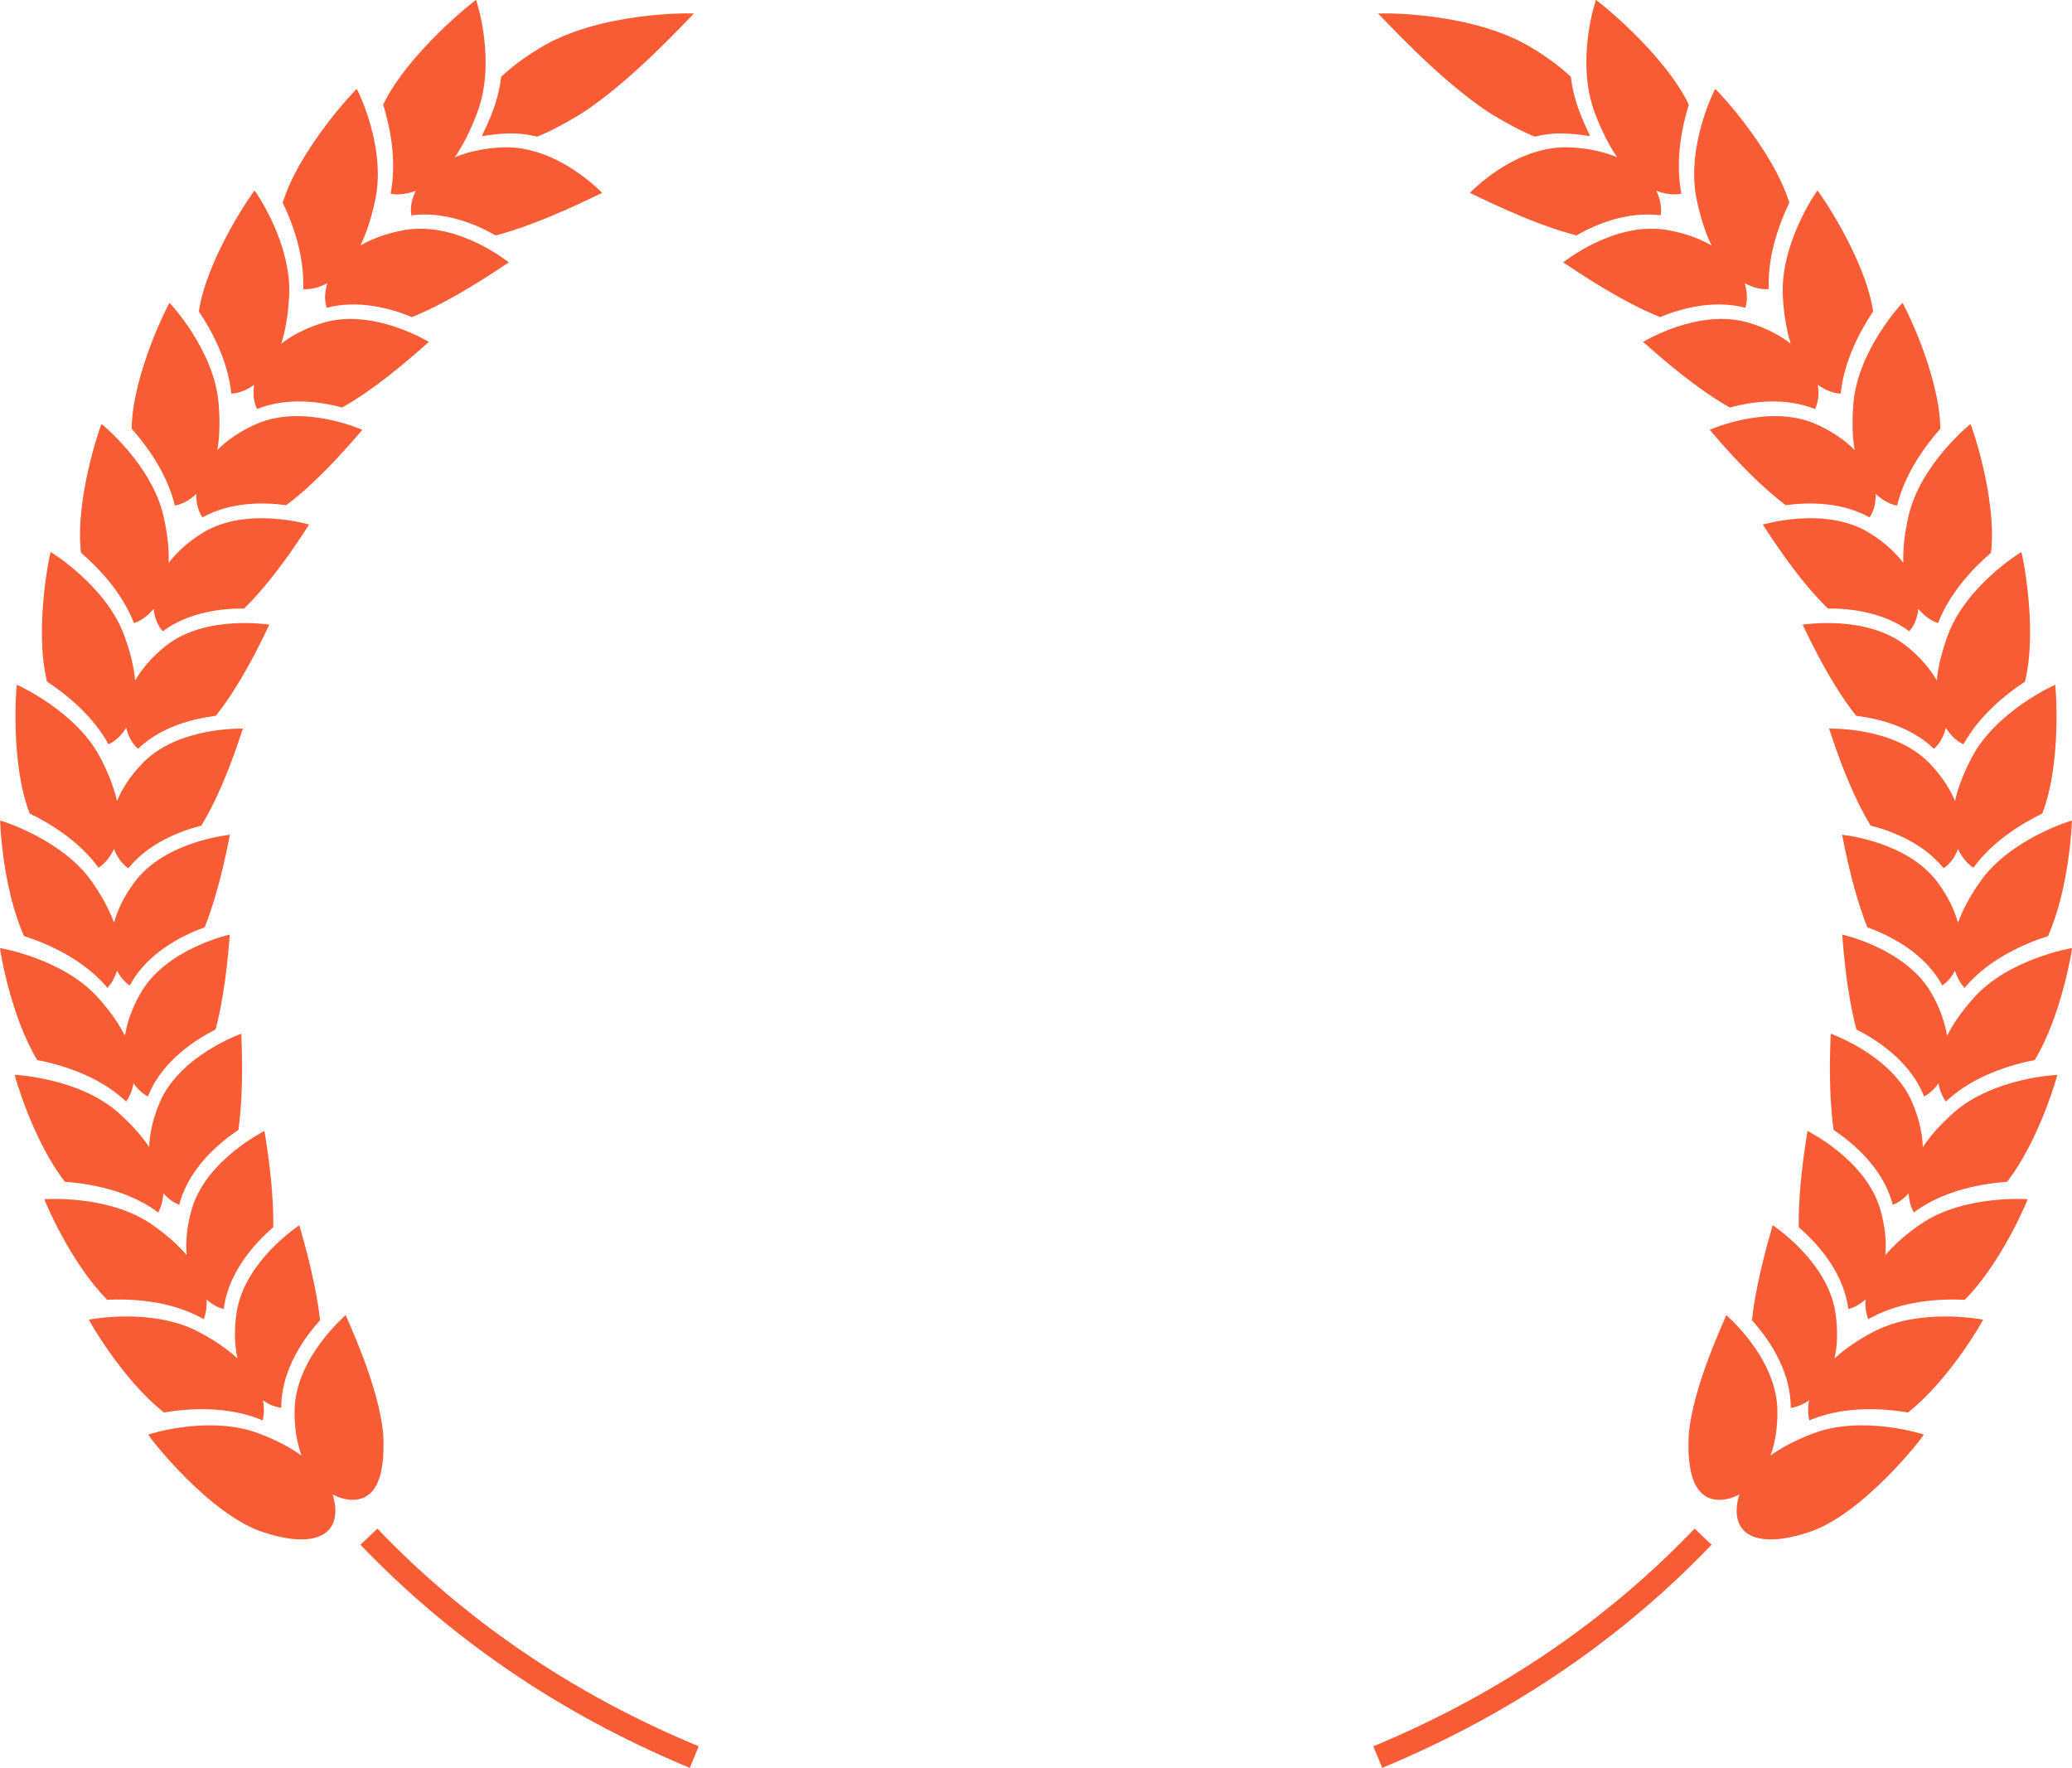 <svg version="1.1" id="图层_1" x="0px" y="0px" width="200px" height="170.624px" viewBox="0 0 200 170.624" enable-background="new 0 0 200 170.624" xml:space="preserve" xmlns="http://www.w3.org/2000/svg" xmlns:xlink="http://www.w3.org/1999/xlink" xmlns:xml="http://www.w3.org/XML/1998/namespace">
  <g>
    <path fill="#F85C35" d="M47.515,10.854c-0.303,0.773-0.626,1.502-0.969,2.191c0.026,0.031,0.054,0.061,0.081,0.09
		c0.758-0.135,1.547-0.225,2.364-0.252c0.997-0.035,1.959,0.082,2.866,0.303c1.171-0.469,2.52-1.172,4.106-2.131
		C61.07,7.84,66.869,1.323,66.986,1.319c0.059-0.07-9.139-0.254-14.952,3.363c-1.547,0.936-2.744,1.861-3.657,2.736
		C48.229,8.553,47.96,9.715,47.515,10.854z" class="color c1"/>
    <path fill="#F85C35" d="M37.702,18.694c0.407,0.084,0.854,0.092,1.339,0.014c0.365-0.057,0.729-0.158,1.092-0.297
		c-0.17,0.348-0.299,0.697-0.379,1.053c-0.107,0.475-0.118,0.914-0.049,1.318c3.193-0.408,6.201,0.832,8.137,1.938
		c4.586-1.172,10.234-4.129,10.281-4.104c0.01,0.021-4.316-4.611-9.621-4.395c-1.805,0.078-3.342,0.434-4.599,0.957
		c0.769-1.119,1.484-2.516,2.14-4.242C47.953,5.934,45.979,0.012,45.951,0c-0.037-0.049-6.565,5.096-8.967,10.104
		C37.668,12.284,38.316,15.504,37.702,18.694z" class="color c1"/>
    <path fill="#F85C35" d="M34.791,23.692c0.578-1.189,1.063-2.643,1.432-4.416c1.084-5.129-1.758-10.686-1.783-10.691
		c-0.041-0.049-5.559,5.779-7.152,10.984c0.992,2.053,2.109,5.129,1.98,8.334c0.41,0.031,0.85-0.016,1.313-0.152
		c0.347-0.102,0.687-0.244,1.021-0.426c-0.114,0.361-0.189,0.721-0.215,1.078c-0.035,0.479,0.02,0.912,0.148,1.299
		c3.062-0.795,6.178,0.053,8.231,0.9c4.3-1.717,9.306-5.293,9.349-5.275c0.012,0.021-4.888-3.99-10-3.133
		C37.375,22.491,35.936,23.026,34.791,23.692z" class="color c1"/>
    <path fill="#F85C35" d="M27.15,33.168c0.396-1.242,0.656-2.727,0.756-4.512c0.307-5.168-3.305-10.262-3.33-10.266
		c-0.041-0.041-4.559,6.35-5.383,11.662c1.27,1.893,2.809,4.773,3.135,7.939c0.408-0.02,0.833-0.121,1.27-0.314
		c0.328-0.143,0.641-0.326,0.942-0.543c-0.062,0.367-0.082,0.73-0.058,1.086c0.034,0.473,0.149,0.893,0.328,1.256
		c2.9-1.164,6.08-0.723,8.218-0.146c3.978-2.221,8.331-6.344,8.372-6.33c0.014,0.02-5.359-3.314-10.232-1.84
		C29.508,31.667,28.177,32.37,27.15,33.168z" class="color c1"/>
    <path fill="#F85C35" d="M20.979,43.436c0.219-1.27,0.27-2.766,0.117-4.529c-0.428-5.119-4.708-9.672-4.732-9.672
		c-0.043-0.035-3.571,6.809-3.658,12.141c1.513,1.703,3.426,4.342,4.178,7.42c0.399-0.072,0.805-0.229,1.211-0.471
		c0.303-0.184,0.588-0.404,0.856-0.656c-0.011,0.369,0.017,0.73,0.091,1.076c0.097,0.461,0.27,0.859,0.496,1.195
		c2.703-1.514,5.901-1.479,8.09-1.182c3.621-2.689,7.311-7.283,7.351-7.275c0.013,0.018-5.735-2.586-10.321-0.525
		C23.094,41.665,21.881,42.522,20.979,43.436z" class="color c1"/>
    <path fill="#F85C35" d="M16.281,54.329c0.046-1.281-0.105-2.76-0.492-4.48c-1.114-4.986-5.964-8.924-5.988-8.918
		c-0.044-0.033-2.592,7.148-1.98,12.42c1.723,1.484,3.965,3.844,5.111,6.783c0.386-0.121,0.768-0.324,1.137-0.617
		c0.276-0.219,0.529-0.473,0.762-0.758c0.037,0.367,0.113,0.719,0.23,1.051c0.158,0.445,0.379,0.814,0.646,1.117
		c2.48-1.838,5.648-2.211,7.854-2.197c3.23-3.115,6.244-8.104,6.283-8.1c0.016,0.016-6.01-1.822-10.262,0.789
		C18.133,52.311,17.049,53.311,16.281,54.329z" class="color c1"/>
    <path fill="#F85C35" d="M13.05,65.674c-0.118-1.27-0.458-2.711-1.065-4.361c-1.752-4.777-7.075-8.041-7.097-8.033
		c-0.046-0.029-1.624,7.381-0.346,12.512c1.897,1.246,4.422,3.291,5.932,6.049c0.367-0.17,0.72-0.42,1.048-0.756
		c0.246-0.252,0.465-0.535,0.66-0.846c0.084,0.357,0.203,0.695,0.361,1.008c0.213,0.42,0.479,0.756,0.783,1.021
		c2.227-2.137,5.317-2.912,7.504-3.18c2.806-3.494,5.133-8.797,5.17-8.799c0.018,0.016-6.183-1.031-10.055,2.092
		C14.627,63.446,13.682,64.573,13.05,65.674z" class="color c1"/>
    <path fill="#F85C35" d="M11.292,77.307c-0.277-1.242-0.796-2.625-1.608-4.178c-2.342-4.498-8.036-7.039-8.057-7.031
		c-0.047-0.023-0.67,7.506,1.242,12.42c2.037,0.99,4.799,2.688,6.639,5.229c0.344-0.217,0.662-0.51,0.947-0.887
		c0.213-0.279,0.393-0.592,0.547-0.924c0.128,0.344,0.29,0.664,0.486,0.953c0.264,0.389,0.568,0.689,0.904,0.91
		c1.939-2.402,4.908-3.566,7.043-4.117c2.347-3.818,3.979-9.359,4.015-9.365c0.019,0.016-6.261-0.227-9.704,3.357
		C12.574,74.899,11.779,76.135,11.292,77.307z" class="color c1"/>
    <path fill="#F85C35" d="M11.004,89.057c-0.43-1.195-1.117-2.5-2.117-3.934c-2.885-4.156-8.853-5.936-8.871-5.928
		c-0.029-0.016,0.21,6.514,2.306,11.152c2.227,0.719,5.565,2.156,7.849,4.768c0.07,0.078,0.131,0.158,0.197,0.238
		c0.181-0.201,0.351-0.422,0.498-0.68c0.177-0.307,0.318-0.639,0.429-0.986c0.171,0.322,0.37,0.619,0.601,0.881
		c0.195,0.221,0.406,0.4,0.623,0.555c0.051-0.09,0.093-0.18,0.146-0.271c1.728-2.971,4.952-4.58,7.095-5.357
		c1.578-3.984,2.409-8.922,2.43-8.93c0.02,0.01-6.235,0.58-9.203,4.574C11.975,86.504,11.34,87.831,11.004,89.057z" class="color c1"/>
    <path fill="#F85C35" d="M12.061,99.979c-0.565-1.135-1.4-2.35-2.561-3.652c-3.35-3.783-9.482-4.832-9.5-4.818
		c-0.031-0.012,0.967,6.441,3.592,10.801c2.295,0.447,5.779,1.475,8.354,3.797c0.079,0.072,0.148,0.143,0.225,0.217
		c0.156-0.223,0.298-0.463,0.414-0.74c0.139-0.324,0.24-0.672,0.309-1.031c0.207,0.301,0.44,0.57,0.701,0.803
		c0.221,0.199,0.449,0.352,0.684,0.479c0.039-0.098,0.072-0.191,0.113-0.287c1.363-3.166,4.377-5.152,6.415-6.184
		c1.1-4.154,1.352-9.156,1.371-9.166c0.021,0.01-6.126,1.326-8.606,5.652C12.729,97.325,12.253,98.721,12.061,99.979z" class="color c1"/>
    <path fill="#F85C35" d="M14.4,110.723c-0.699-1.064-1.671-2.172-2.977-3.332c-3.774-3.359-9.985-3.662-10.001-3.648
		c-0.033-0.006,1.716,6.289,4.843,10.318c2.332,0.17,5.916,0.773,8.754,2.777c0.087,0.061,0.164,0.127,0.25,0.188
		c0.127-0.238,0.24-0.496,0.322-0.787c0.098-0.342,0.156-0.697,0.182-1.064c0.241,0.275,0.506,0.518,0.793,0.719
		c0.244,0.168,0.49,0.295,0.738,0.393c0.026-0.1,0.046-0.199,0.075-0.299c0.975-3.32,3.731-5.66,5.632-6.932
		c0.596-4.271,0.26-9.275,0.277-9.289c0.022,0.008-5.928,2.055-7.881,6.66C14.746,107.999,14.439,109.446,14.4,110.723z" class="color c1"/>
    <path fill="#F85C35" d="M18.02,121.145c-0.824-0.979-1.926-1.965-3.363-2.963c-4.156-2.896-10.358-2.449-10.374-2.434
		c-0.033-0.004,2.456,6.059,6.063,9.701c2.337-0.109,5.975,0.063,9.047,1.723c0.094,0.051,0.18,0.105,0.271,0.156
		c0.098-0.254,0.176-0.525,0.223-0.822c0.055-0.354,0.068-0.715,0.049-1.086c0.274,0.246,0.566,0.457,0.877,0.621
		c0.264,0.141,0.524,0.236,0.783,0.305c0.014-0.104,0.021-0.205,0.039-0.307c0.553-3.43,3.008-6.094,4.74-7.592
		c0.068-4.328-0.865-9.275-0.848-9.291c0.021,0.006-5.645,2.762-7.028,7.586C18.031,118.387,17.904,119.868,18.02,121.145z" class="color c1"/>
    <path fill="#F85C35" d="M22.922,131.112c-0.945-0.877-2.168-1.73-3.723-2.555c-4.497-2.393-10.605-1.201-10.619-1.186
		c-0.036,0,3.188,5.748,7.246,8.955c2.315-0.389,5.959-0.65,9.238,0.643c0.1,0.037,0.191,0.082,0.291,0.123
		c0.063-0.266,0.106-0.545,0.115-0.848c0.009-0.361-0.025-0.723-0.094-1.092c0.307,0.213,0.625,0.387,0.957,0.518
		c0.279,0.107,0.553,0.172,0.818,0.209c0.002-0.105-0.004-0.205,0-0.313c0.106-3.492,2.211-6.445,3.744-8.146
		c-0.488-4.334-2.024-9.154-2.008-9.17c0.023,0-5.274,3.43-6.047,8.408C22.582,128.358,22.643,129.85,22.922,131.112z" class="color c1"/>
    <path fill="#F85C35" d="M29.103,140.485c-1.061-0.764-2.392-1.473-4.051-2.109c-4.796-1.857-10.724,0.063-10.736,0.082
		c-0.111,0.041,5.983,7.922,11.298,9.488c3.074,0.984,4.992,0.729,5.957-0.123c0.66-0.588,0.887-1.467,0.771-2.508
		c-0.04-0.361-0.121-0.721-0.239-1.08c0.335,0.176,0.678,0.314,1.027,0.404c1.011,0.258,1.901,0.115,2.563-0.471
		c0.975-0.861,1.433-2.666,1.307-5.553c-0.33-4.814-3.693-11.65-3.623-11.693c0.025-0.002-4.816,4.053-4.938,9.119
		C28.4,137.77,28.658,139.256,29.103,140.485z" class="color c1"/>
    <path fill="#F85C35" d="M66.58,170.624c0.288-0.693,0.574-1.387,0.862-2.078c-12.425-5.146-22.762-12.383-31.013-21.008
		c-0.547,0.518-1.092,1.033-1.638,1.553C43.25,157.932,53.847,165.348,66.58,170.624z" class="color c1"/>
  </g>
  <g>
    <path fill="#F85C35" d="M152.485,10.854c0.302,0.773,0.626,1.502,0.968,2.191c-0.025,0.031-0.053,0.061-0.08,0.09
		c-0.758-0.135-1.548-0.225-2.365-0.252c-0.996-0.035-1.959,0.082-2.865,0.303c-1.171-0.469-2.52-1.172-4.106-2.131
		c-5.106-3.215-10.905-9.732-11.022-9.736c-0.061-0.07,9.139-0.254,14.951,3.363c1.547,0.936,2.745,1.861,3.658,2.736
		C151.771,8.553,152.039,9.715,152.485,10.854z" class="color c1"/>
    <path fill="#F85C35" d="M162.297,18.694c-0.406,0.084-0.854,0.092-1.34,0.014c-0.364-0.057-0.729-0.158-1.09-0.297
		c0.17,0.348,0.299,0.697,0.379,1.053c0.107,0.475,0.117,0.914,0.048,1.318c-3.192-0.408-6.2,0.832-8.136,1.938
		c-4.586-1.172-10.236-4.129-10.281-4.104c-0.01,0.021,4.315-4.611,9.621-4.395c1.805,0.078,3.341,0.434,4.598,0.957
		c-0.768-1.119-1.484-2.516-2.139-4.242C152.045,5.934,154.02,0.012,154.049,0c0.037-0.049,6.565,5.096,8.965,10.104
		C162.332,12.284,161.683,15.504,162.297,18.694z" class="color c1"/>
    <path fill="#F85C35" d="M165.209,23.692c-0.58-1.189-1.063-2.643-1.434-4.416c-1.082-5.129,1.759-10.686,1.785-10.691
		c0.041-0.049,5.558,5.779,7.152,10.984c-0.992,2.053-2.109,5.129-1.981,8.334c-0.41,0.031-0.849-0.016-1.313-0.152
		c-0.347-0.102-0.687-0.244-1.02-0.426c0.115,0.361,0.189,0.721,0.214,1.078c0.034,0.479-0.021,0.912-0.147,1.299
		c-3.063-0.795-6.178,0.053-8.231,0.9c-4.3-1.717-9.307-5.293-9.351-5.275c-0.01,0.021,4.889-3.99,10.002-3.133
		C162.625,22.491,164.063,23.026,165.209,23.692z" class="color c1"/>
    <path fill="#F85C35" d="M172.85,33.168c-0.396-1.242-0.656-2.727-0.758-4.512c-0.305-5.168,3.307-10.262,3.332-10.266
		c0.041-0.041,4.559,6.35,5.383,11.662c-1.27,1.893-2.809,4.773-3.135,7.939c-0.408-0.02-0.834-0.121-1.271-0.314
		c-0.327-0.143-0.64-0.326-0.941-0.543c0.062,0.367,0.082,0.73,0.058,1.086c-0.035,0.473-0.149,0.893-0.33,1.256
		c-2.898-1.164-6.079-0.723-8.217-0.146c-3.978-2.221-8.331-6.344-8.371-6.33c-0.014,0.02,5.359-3.314,10.232-1.84
		C170.492,31.667,171.823,32.37,172.85,33.168z" class="color c1"/>
    <path fill="#F85C35" d="M179.02,43.436c-0.217-1.27-0.268-2.766-0.115-4.529c0.428-5.119,4.708-9.672,4.732-9.672
		c0.043-0.035,3.57,6.809,3.658,12.141c-1.513,1.703-3.426,4.342-4.178,7.42c-0.4-0.072-0.805-0.229-1.212-0.471
		c-0.302-0.184-0.587-0.404-0.855-0.656c0.011,0.369-0.018,0.73-0.091,1.076c-0.098,0.461-0.27,0.859-0.496,1.195
		c-2.705-1.514-5.902-1.479-8.09-1.182c-3.621-2.689-7.311-7.283-7.351-7.275c-0.014,0.018,5.733-2.586,10.321-0.525
		C176.906,41.665,178.119,42.522,179.02,43.436z" class="color c1"/>
    <path fill="#F85C35" d="M183.719,54.329c-0.047-1.281,0.104-2.76,0.492-4.48c1.113-4.986,5.965-8.924,5.988-8.918
		c0.043-0.033,2.592,7.148,1.98,12.42c-1.723,1.484-3.966,3.844-5.111,6.783c-0.387-0.121-0.768-0.324-1.137-0.617
		c-0.276-0.219-0.529-0.473-0.762-0.758c-0.037,0.367-0.113,0.719-0.232,1.051c-0.156,0.445-0.378,0.814-0.646,1.117
		c-2.479-1.838-5.648-2.211-7.853-2.197c-3.23-3.115-6.244-8.104-6.283-8.1c-0.016,0.016,6.01-1.822,10.262,0.789
		C181.865,52.311,182.951,53.311,183.719,54.329z" class="color c1"/>
    <path fill="#F85C35" d="M186.95,65.674c0.117-1.27,0.458-2.711,1.065-4.361c1.751-4.777,7.074-8.041,7.096-8.033
		c0.045-0.029,1.624,7.381,0.347,12.512c-1.897,1.246-4.422,3.291-5.932,6.049c-0.367-0.17-0.72-0.42-1.049-0.756
		c-0.245-0.252-0.464-0.535-0.659-0.846c-0.084,0.357-0.203,0.695-0.361,1.008c-0.213,0.42-0.479,0.756-0.784,1.021
		c-2.226-2.137-5.317-2.912-7.503-3.18c-2.806-3.494-5.134-8.797-5.172-8.799c-0.016,0.016,6.185-1.031,10.057,2.092
		C185.373,63.446,186.318,64.573,186.95,65.674z" class="color c1"/>
    <path fill="#F85C35" d="M188.708,77.307c0.276-1.242,0.796-2.625,1.608-4.178c2.342-4.498,8.035-7.039,8.057-7.031
		c0.047-0.023,0.67,7.506-1.242,12.42c-2.037,0.99-4.799,2.688-6.641,5.229c-0.342-0.217-0.66-0.51-0.945-0.887
		c-0.213-0.279-0.393-0.592-0.549-0.924c-0.126,0.344-0.289,0.664-0.485,0.953c-0.263,0.389-0.568,0.689-0.903,0.91
		c-1.939-2.402-4.909-3.566-7.045-4.117c-2.346-3.818-3.977-9.359-4.013-9.365c-0.019,0.016,6.261-0.227,9.704,3.357
		C187.426,74.899,188.221,76.135,188.708,77.307z" class="color c1"/>
    <path fill="#F85C35" d="M188.996,89.057c0.43-1.195,1.117-2.5,2.116-3.934c2.886-4.156,8.853-5.936,8.871-5.928
		c0.03-0.016-0.21,6.514-2.306,11.152c-2.226,0.719-5.566,2.156-7.849,4.768c-0.069,0.078-0.13,0.158-0.197,0.238
		c-0.181-0.201-0.35-0.422-0.499-0.68c-0.176-0.307-0.316-0.639-0.428-0.986c-0.17,0.322-0.369,0.619-0.601,0.881
		c-0.195,0.221-0.405,0.4-0.624,0.555c-0.049-0.09-0.091-0.18-0.145-0.271c-1.726-2.971-4.951-4.58-7.094-5.357
		c-1.579-3.984-2.41-8.922-2.432-8.93c-0.02,0.01,6.237,0.58,9.205,4.574C188.024,86.504,188.659,87.831,188.996,89.057z" class="color c1"/>
    <path fill="#F85C35" d="M187.939,99.979c0.565-1.135,1.4-2.35,2.561-3.652c3.35-3.783,9.482-4.832,9.5-4.818
		c0.031-0.012-0.969,6.441-3.594,10.801c-2.293,0.447-5.777,1.475-8.352,3.797c-0.08,0.072-0.149,0.143-0.226,0.217
		c-0.155-0.223-0.297-0.463-0.415-0.74c-0.137-0.324-0.238-0.672-0.308-1.031c-0.207,0.301-0.44,0.57-0.701,0.803
		c-0.221,0.199-0.45,0.352-0.683,0.479c-0.039-0.098-0.072-0.191-0.113-0.287c-1.364-3.166-4.378-5.152-6.415-6.184
		c-1.101-4.154-1.353-9.156-1.372-9.166c-0.02,0.01,6.127,1.326,8.607,5.652C187.271,97.325,187.747,98.721,187.939,99.979z" class="color c1"/>
    <path fill="#F85C35" d="M185.6,110.723c0.699-1.064,1.671-2.172,2.977-3.332c3.773-3.359,9.984-3.662,10-3.648
		c0.033-0.006-1.715,6.289-4.843,10.318c-2.331,0.17-5.916,0.773-8.754,2.777c-0.087,0.061-0.164,0.127-0.249,0.188
		c-0.127-0.238-0.24-0.496-0.323-0.787c-0.097-0.342-0.156-0.697-0.181-1.064c-0.242,0.275-0.506,0.518-0.793,0.719
		c-0.244,0.168-0.49,0.295-0.738,0.393c-0.027-0.1-0.047-0.199-0.075-0.299c-0.976-3.32-3.731-5.66-5.632-6.932
		c-0.596-4.271-0.26-9.275-0.277-9.289c-0.022,0.008,5.926,2.055,7.879,6.66C185.254,107.999,185.559,109.446,185.6,110.723z" class="color c1"/>
    <path fill="#F85C35" d="M181.979,121.145c0.825-0.979,1.926-1.965,3.364-2.963c4.156-2.896,10.358-2.449,10.373-2.434
		c0.034-0.004-2.455,6.059-6.063,9.701c-2.338-0.109-5.975,0.063-9.047,1.723c-0.094,0.051-0.18,0.105-0.271,0.156
		c-0.098-0.254-0.177-0.525-0.224-0.822c-0.055-0.354-0.067-0.715-0.048-1.086c-0.274,0.246-0.568,0.457-0.877,0.621
		c-0.264,0.141-0.524,0.236-0.783,0.305c-0.014-0.104-0.021-0.205-0.039-0.307c-0.553-3.43-3.009-6.094-4.74-7.592
		c-0.068-4.328,0.865-9.275,0.848-9.291c-0.021,0.006,5.645,2.762,7.027,7.586C181.969,118.387,182.096,119.868,181.979,121.145z" class="color c1"/>
    <path fill="#F85C35" d="M177.078,131.112c0.945-0.877,2.167-1.73,3.722-2.555c4.498-2.393,10.606-1.201,10.619-1.186
		c0.036,0-3.187,5.748-7.247,8.955c-2.314-0.389-5.957-0.65-9.236,0.643c-0.1,0.037-0.193,0.082-0.291,0.123
		c-0.064-0.266-0.107-0.545-0.115-0.848c-0.009-0.361,0.023-0.723,0.094-1.092c-0.308,0.213-0.627,0.387-0.957,0.518
		c-0.281,0.107-0.553,0.172-0.819,0.209c-0.001-0.105,0.005-0.205,0.001-0.313c-0.107-3.492-2.212-6.445-3.746-8.146
		c0.488-4.334,2.025-9.154,2.01-9.17c-0.023,0,5.273,3.43,6.045,8.408C177.416,128.358,177.357,129.85,177.078,131.112z" class="color c1"/>
    <path fill="#F85C35" d="M170.896,140.485c1.061-0.764,2.392-1.473,4.051-2.109c4.797-1.857,10.725,0.063,10.737,0.082
		c0.111,0.041-5.983,7.922-11.3,9.488c-3.072,0.984-4.99,0.729-5.955-0.123c-0.661-0.588-0.887-1.467-0.771-2.508
		c0.039-0.361,0.121-0.721,0.24-1.08c-0.335,0.176-0.678,0.314-1.027,0.404c-1.011,0.258-1.901,0.115-2.563-0.471
		c-0.976-0.861-1.434-2.666-1.309-5.553c0.332-4.814,3.693-11.65,3.625-11.693c-0.026-0.002,4.816,4.053,4.938,9.119
		C171.6,137.77,171.342,139.256,170.896,140.485z" class="color c1"/>
    <path fill="#F85C35" d="M133.42,170.624c-0.288-0.693-0.574-1.387-0.862-2.078c12.424-5.146,22.761-12.383,31.013-21.008
		c0.546,0.518,1.092,1.033,1.639,1.553C156.75,157.932,146.152,165.348,133.42,170.624z" class="color c1"/>
  </g>
</svg>